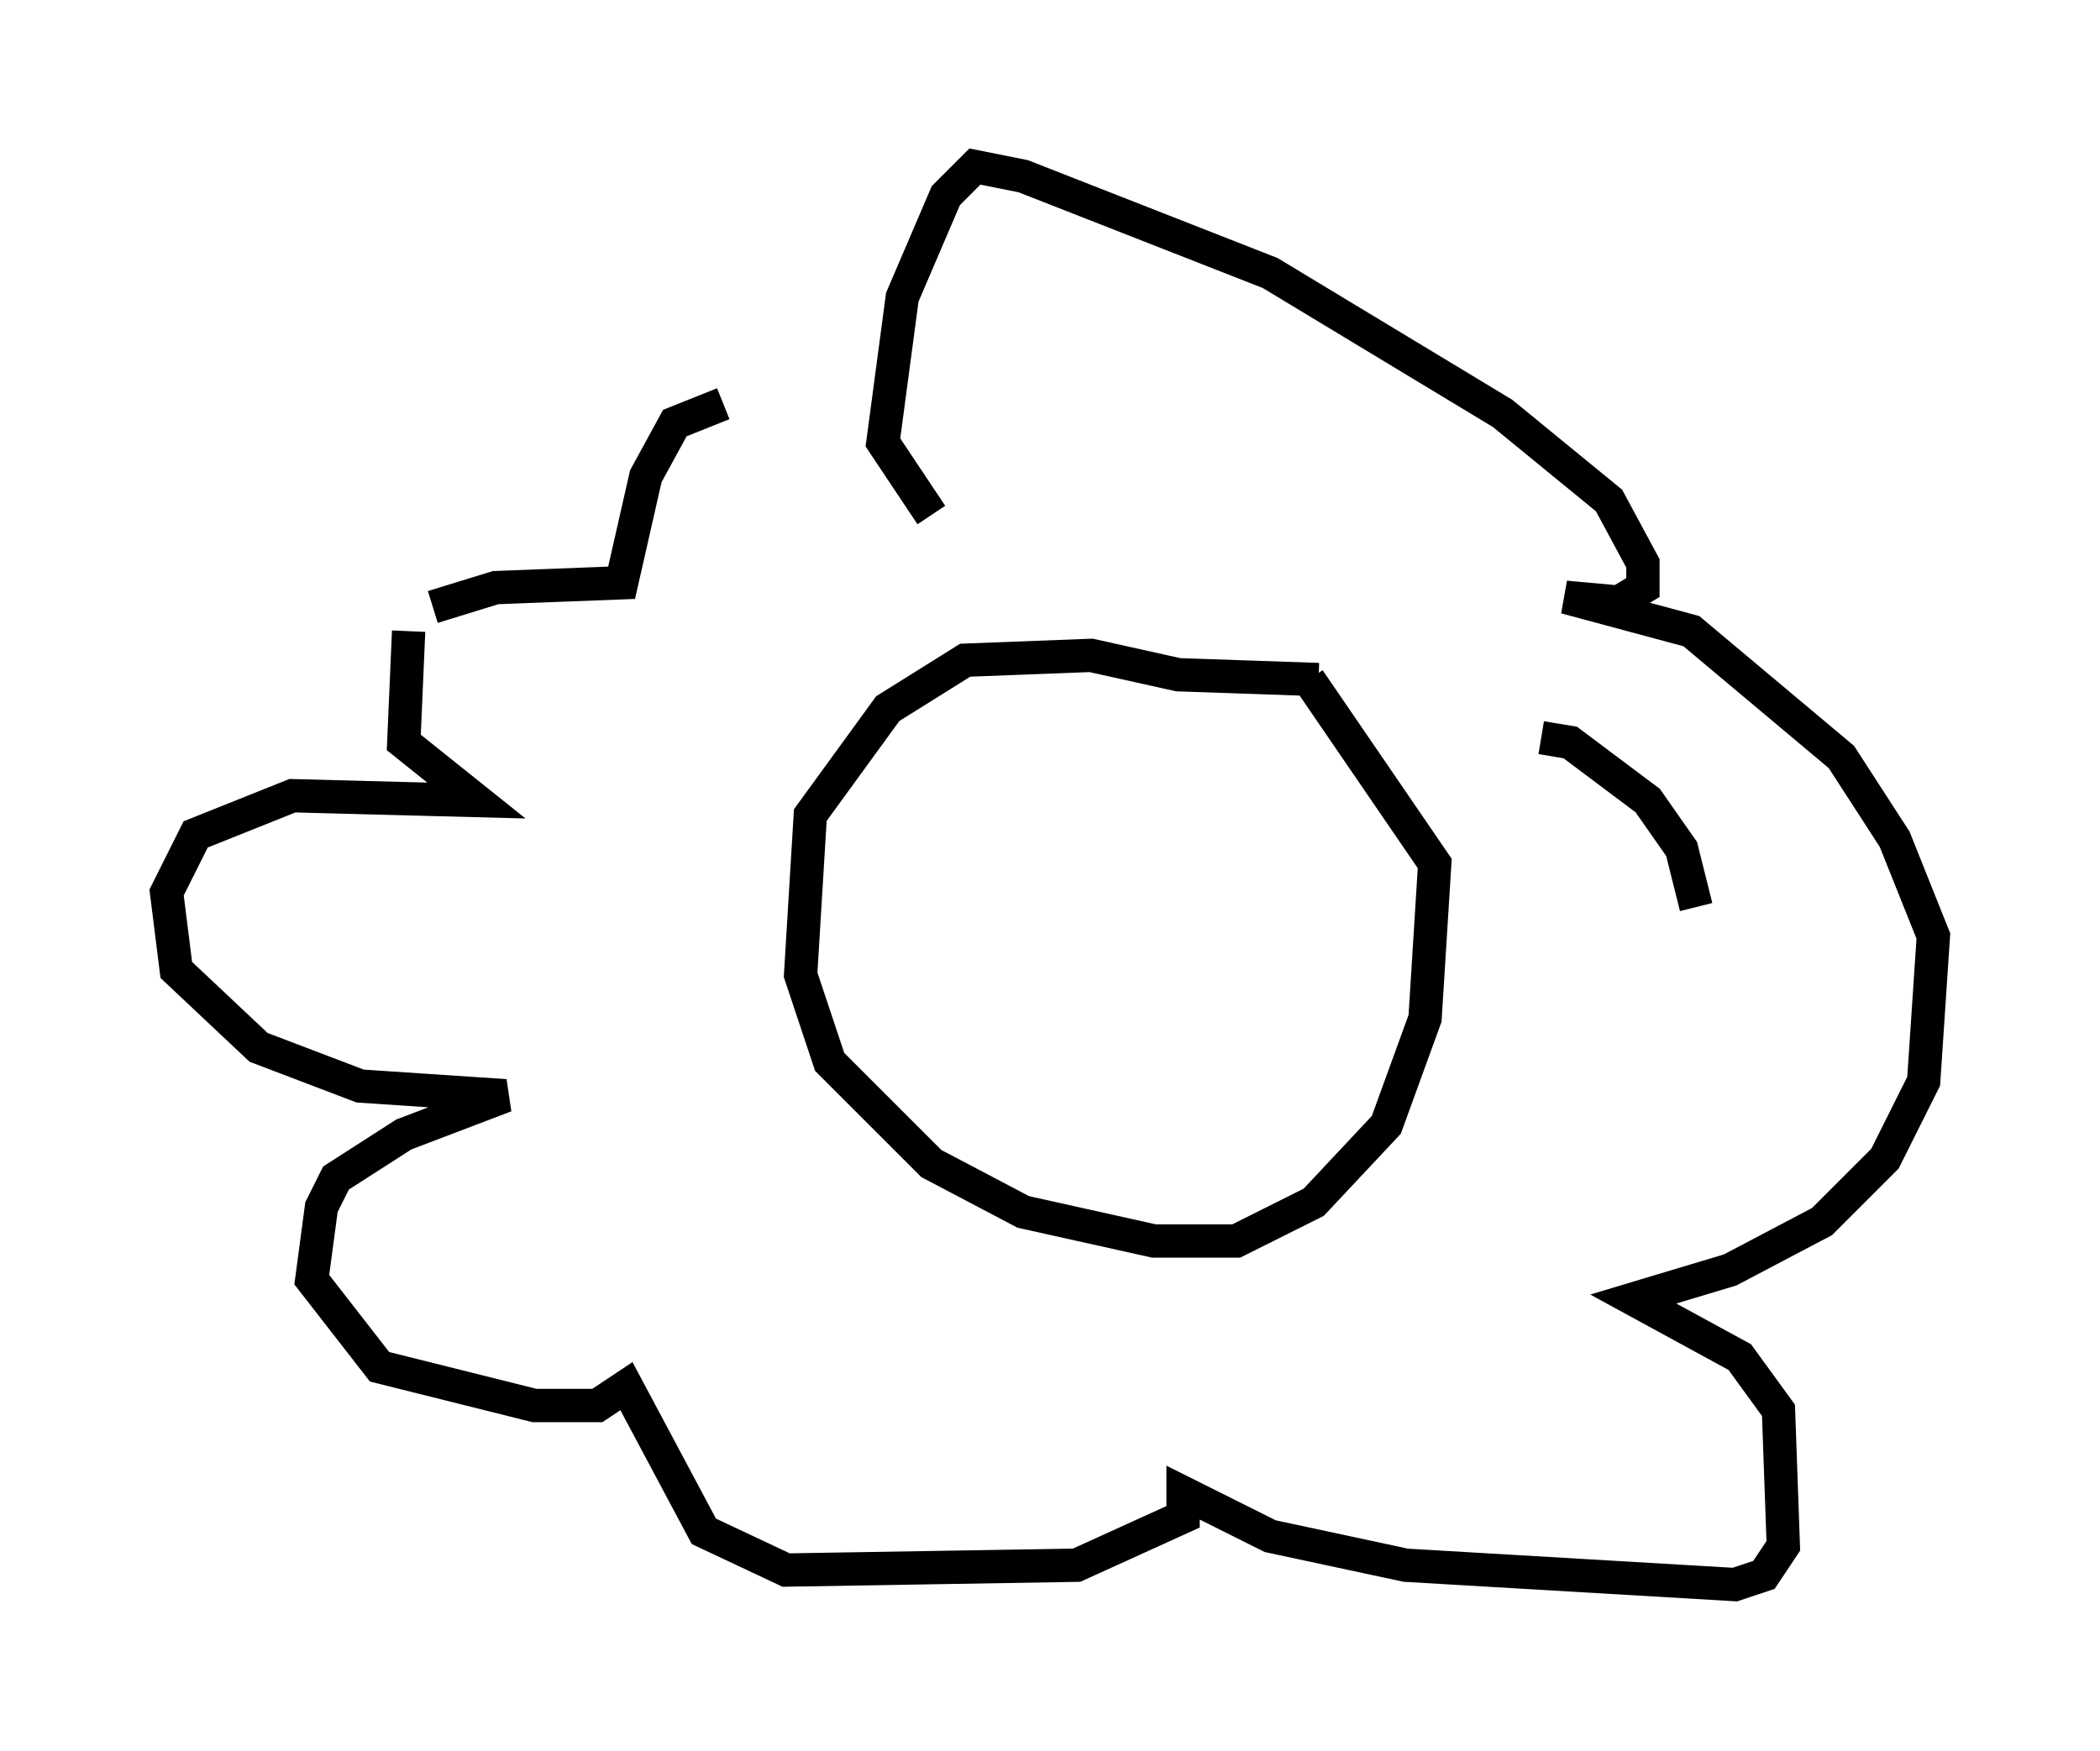 <?xml version="1.0" encoding="utf-8" ?>
<svg baseProfile="full" height="52.559" version="1.1" width="63.017" xmlns="http://www.w3.org/2000/svg" xmlns:ev="http://www.w3.org/2001/xml-events" xmlns:xlink="http://www.w3.org/1999/xlink"><defs /><rect fill="white" height="52.559" width="63.017" x="0" y="0" /><path d="M26.207, 14.587 m-3.196, -2.179 m-1.307, -0.291 l-1.453, 0.581 -0.872, 1.598 l-0.726, 3.196 -3.777, 0.145 l-1.888, 0.581 m-0.726, 0.726 l-0.145, 3.341 2.179, 1.743 l-5.52, -0.145 -2.905, 1.162 l-0.872, 1.743 0.291, 2.324 l2.469, 2.324 3.05, 1.162 l4.358, 0.291 -3.05, 1.162 l-2.034, 1.307 -0.436, 0.872 l-0.291, 2.179 2.034, 2.615 l4.648, 1.162 1.888, 0.0 l0.872, -0.581 2.324, 4.358 l2.469, 1.162 8.715, -0.145 l3.196, -1.453 0.0, -0.726 l2.615, 1.307 4.067, 0.872 l9.877, 0.581 0.872, -0.291 l0.581, -0.872 -0.145, -4.067 l-1.162, -1.598 -3.196, -1.743 l2.905, -0.872 2.76, -1.453 l1.888, -1.888 1.162, -2.324 l0.291, -4.358 -1.162, -2.905 l-1.598, -2.469 -4.503, -3.777 l-3.777, -1.017 1.598, 0.145 l0.726, -0.436 0.0, -0.726 l-1.017, -1.888 -3.196, -2.615 l-6.972, -4.212 -7.408, -2.905 l-1.453, -0.291 -0.872, 0.872 l-1.307, 3.05 -0.581, 4.358 l1.453, 2.179 m11.62, 4.939 l-4.212, -0.145 -2.615, -0.581 l-3.777, 0.145 -2.324, 1.453 l-2.324, 3.196 -0.291, 4.793 l0.872, 2.615 3.05, 3.05 l2.76, 1.453 3.922, 0.872 l2.469, 0.0 2.324, -1.162 l2.179, -2.324 1.162, -3.196 l0.291, -4.648 -3.777, -5.52 m6.972, 1.743 l0.872, 0.145 2.324, 1.743 l1.017, 1.453 0.436, 1.743 " fill="none" stroke="black" stroke-width="1" /></svg>